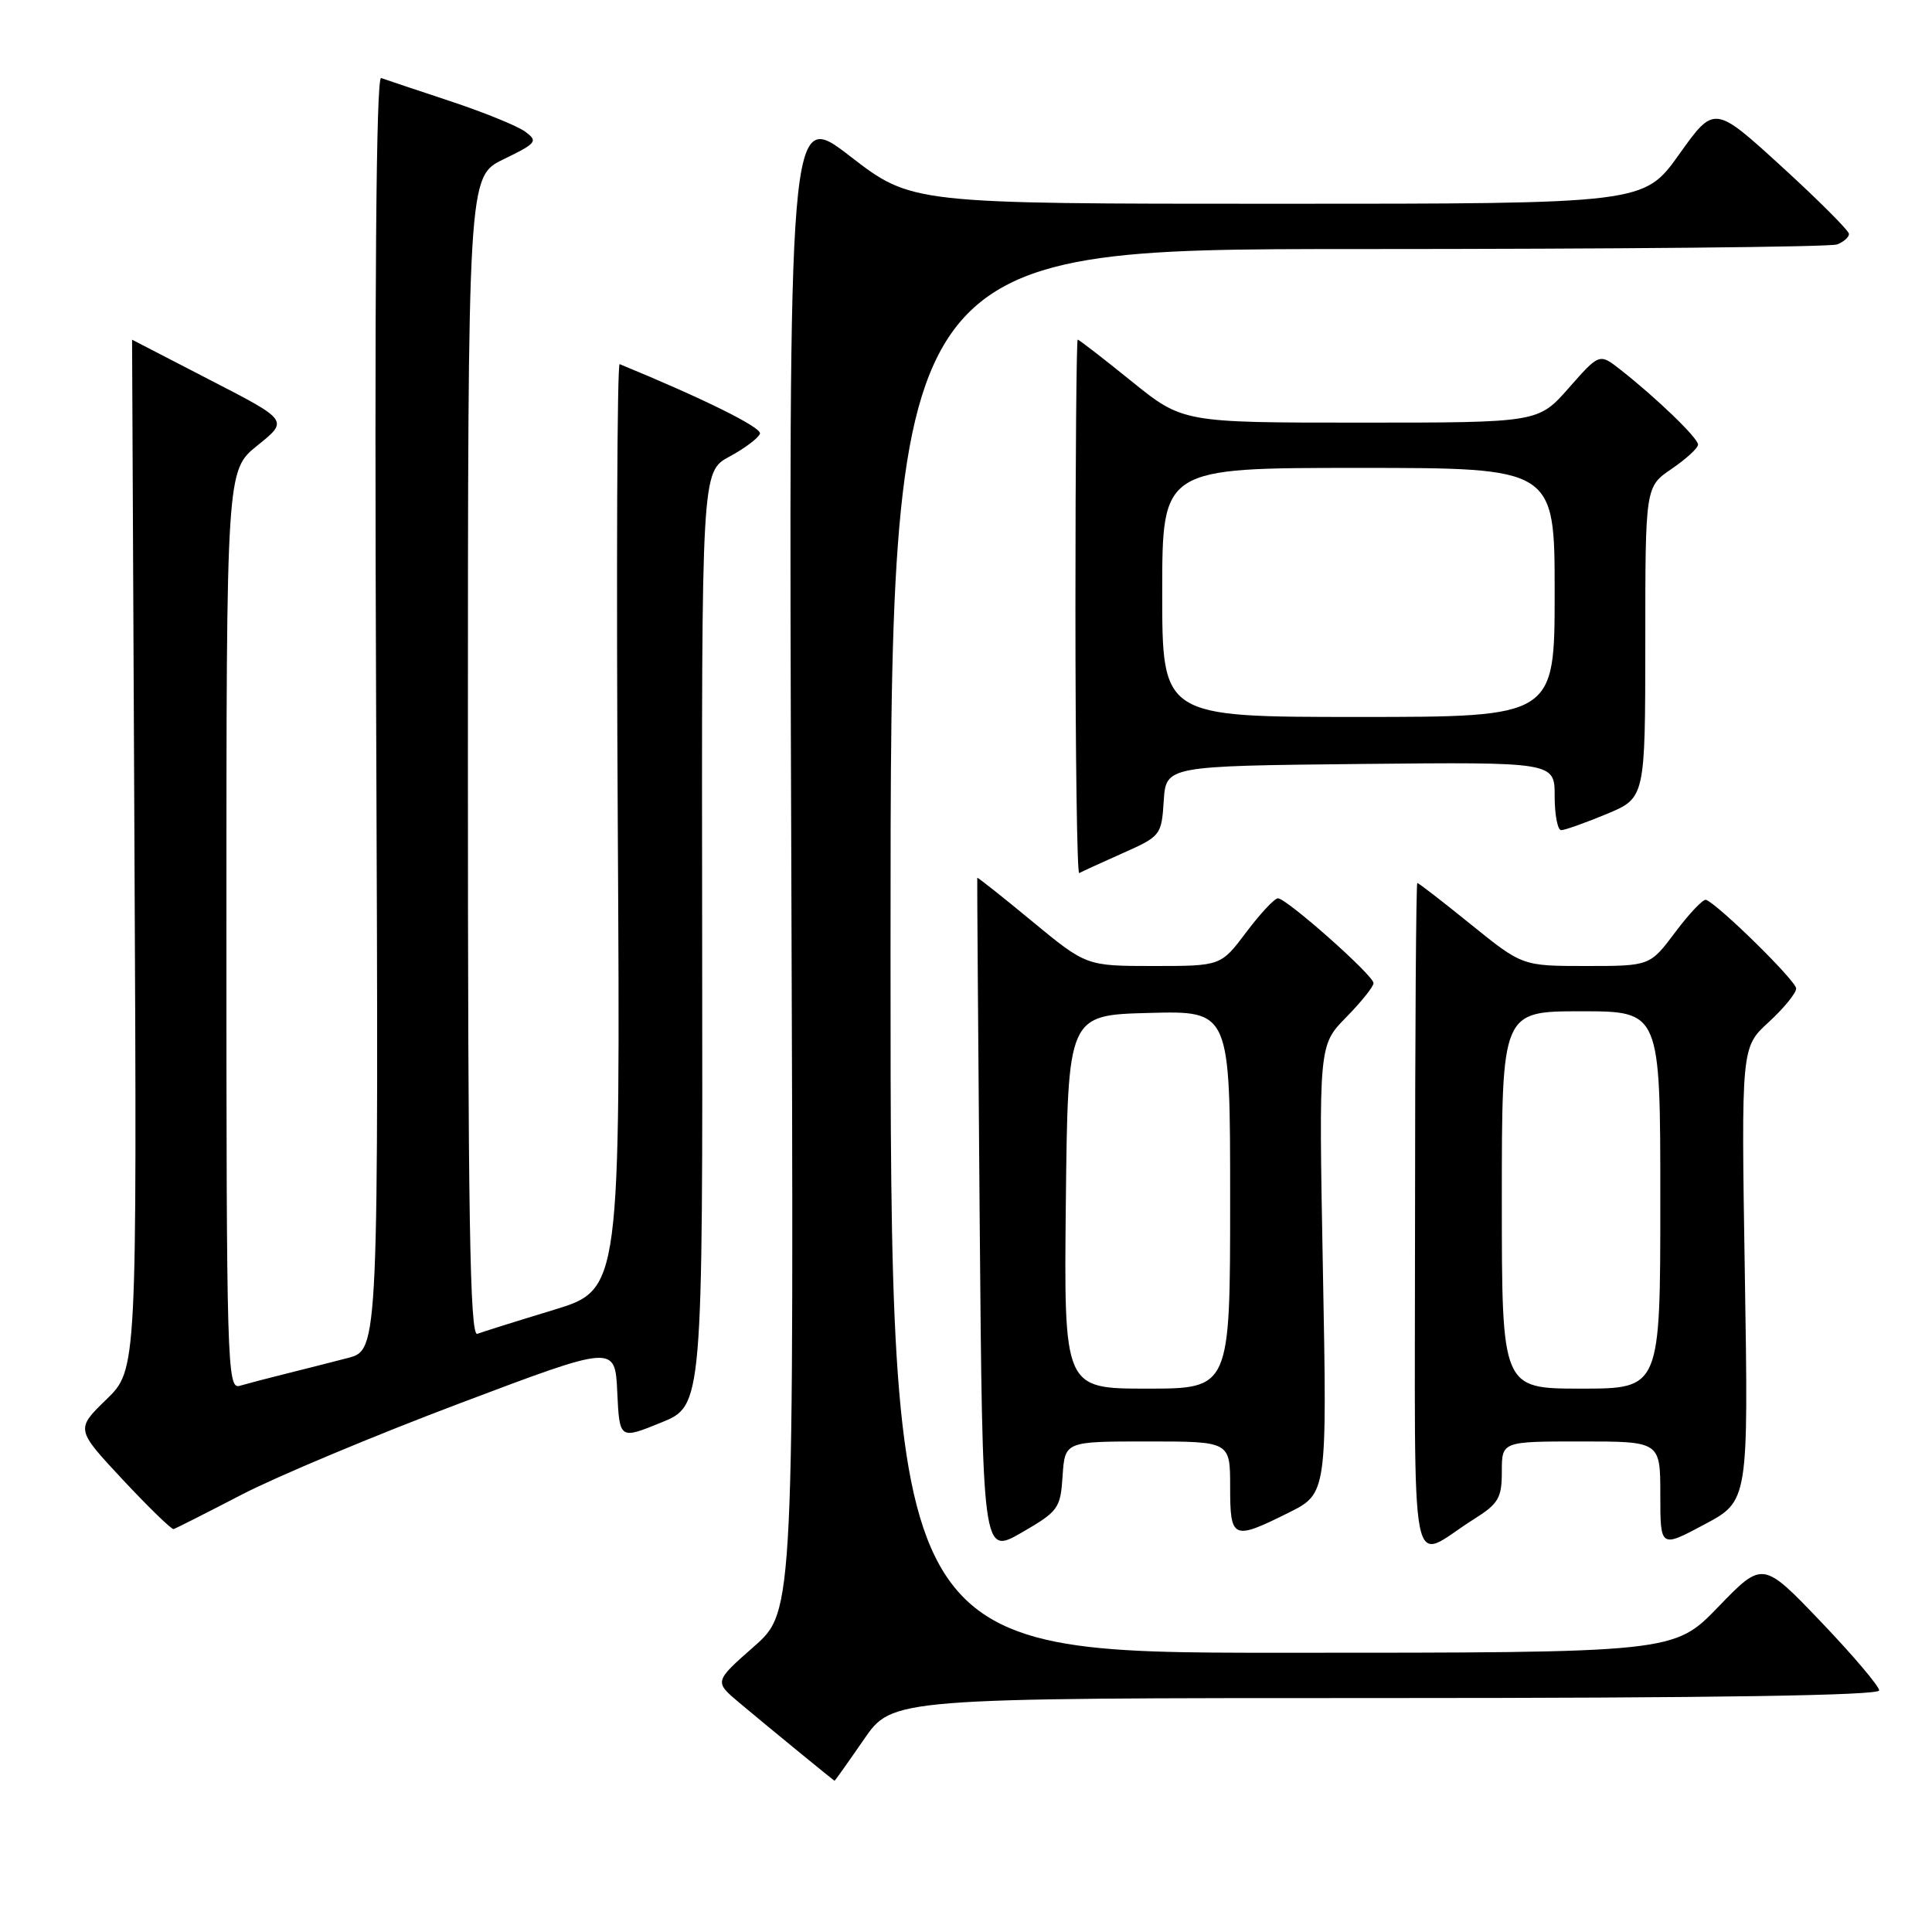 <?xml version="1.0" encoding="UTF-8" standalone="no"?>
<!DOCTYPE svg PUBLIC "-//W3C//DTD SVG 1.1//EN" "http://www.w3.org/Graphics/SVG/1.1/DTD/svg11.dtd" >
<svg xmlns="http://www.w3.org/2000/svg" xmlns:xlink="http://www.w3.org/1999/xlink" version="1.1" viewBox="0 0 256 256">
 <g >
 <path fill="currentColor"
d=" M 114.46 230.50 C 118.24 225.00 118.24 225.00 183.62 225.00 C 227.01 225.00 249.00 224.66 249.00 223.99 C 249.00 223.43 245.53 219.34 241.29 214.90 C 233.57 206.83 233.57 206.83 227.69 212.91 C 221.81 219.00 221.81 219.00 169.90 219.00 C 118.00 219.00 118.00 219.00 118.00 126.00 C 118.00 33.00 118.00 33.00 179.92 33.00 C 213.97 33.00 242.55 32.73 243.42 32.39 C 244.29 32.06 245.00 31.43 245.00 31.00 C 245.00 30.57 240.98 26.55 236.08 22.07 C 227.15 13.92 227.15 13.92 222.49 20.46 C 217.82 27.00 217.82 27.00 169.32 27.00 C 120.81 27.00 120.81 27.00 112.65 20.71 C 104.50 14.41 104.50 14.41 104.85 113.95 C 105.21 213.50 105.21 213.50 99.92 218.16 C 94.63 222.82 94.63 222.82 97.96 225.62 C 101.13 228.29 110.41 235.89 110.58 235.96 C 110.63 235.98 112.37 233.53 114.46 230.50 Z  M 140.80 195.56 C 141.11 191.00 141.11 191.00 152.05 191.00 C 163.00 191.00 163.00 191.00 163.00 197.00 C 163.00 203.98 163.34 204.13 170.73 200.45 C 175.85 197.90 175.85 197.90 175.29 168.20 C 174.74 138.50 174.74 138.50 178.37 134.80 C 180.37 132.76 182.00 130.73 182.00 130.27 C 182.00 129.24 170.43 118.99 169.32 119.03 C 168.87 119.05 166.98 121.07 165.13 123.53 C 161.77 128.00 161.77 128.00 152.85 128.00 C 143.94 128.00 143.94 128.00 136.74 122.06 C 132.79 118.79 129.52 116.21 129.49 116.31 C 129.46 116.41 129.61 136.65 129.81 161.28 C 130.19 206.05 130.19 206.05 135.35 203.09 C 140.24 200.26 140.52 199.89 140.80 195.56 Z  M 195.25 201.33 C 198.56 199.25 199.00 198.51 199.00 194.99 C 199.00 191.00 199.00 191.00 209.50 191.00 C 220.00 191.00 220.00 191.00 220.00 198.06 C 220.00 205.12 220.00 205.12 225.84 202.00 C 231.68 198.89 231.68 198.89 231.20 168.83 C 230.72 138.77 230.72 138.77 234.36 135.44 C 236.36 133.60 238.00 131.60 238.00 130.98 C 238.00 129.98 227.77 119.92 226.06 119.23 C 225.70 119.09 223.87 121.00 222.01 123.48 C 218.63 128.00 218.63 128.00 210.17 128.00 C 201.72 128.00 201.72 128.00 194.91 122.50 C 191.17 119.47 187.97 117.00 187.80 117.00 C 187.64 117.00 187.50 136.98 187.50 161.40 C 187.50 211.59 186.57 206.78 195.25 201.33 Z  M 32.00 198.06 C 36.67 195.64 49.72 190.17 61.00 185.92 C 81.50 178.18 81.50 178.18 81.79 184.46 C 82.09 190.74 82.09 190.74 87.60 188.50 C 93.12 186.26 93.12 186.26 93.04 124.38 C 92.96 62.50 92.96 62.50 96.66 60.50 C 98.70 59.40 100.51 58.03 100.70 57.46 C 100.95 56.65 93.27 52.84 82.11 48.25 C 81.77 48.11 81.66 75.65 81.86 109.44 C 82.21 170.87 82.21 170.87 73.36 173.57 C 68.48 175.05 63.94 176.48 63.25 176.74 C 62.26 177.12 62.00 161.42 62.00 100.31 C 62.00 23.40 62.00 23.40 66.73 21.10 C 71.12 18.97 71.32 18.71 69.58 17.44 C 68.55 16.68 64.06 14.86 59.61 13.39 C 55.15 11.91 51.05 10.54 50.50 10.34 C 49.84 10.10 49.61 38.41 49.84 94.43 C 50.18 178.87 50.18 178.87 46.09 179.94 C 43.84 180.52 40.09 181.48 37.75 182.06 C 35.41 182.64 32.71 183.35 31.75 183.63 C 30.10 184.11 30.00 180.76 30.00 123.23 C 30.00 62.33 30.00 62.33 34.12 59.02 C 38.24 55.71 38.24 55.71 27.87 50.37 C 22.17 47.43 17.50 45.02 17.50 45.01 C 17.50 45.01 17.65 75.71 17.82 113.25 C 18.15 181.50 18.15 181.50 14.09 185.44 C 10.03 189.38 10.03 189.38 16.26 196.06 C 19.69 199.73 22.73 202.68 23.00 202.61 C 23.27 202.54 27.32 200.49 32.00 198.06 Z  M 148.70 113.08 C 153.79 110.82 153.91 110.68 154.20 106.14 C 154.50 101.50 154.50 101.50 180.25 101.23 C 206.00 100.97 206.00 100.97 206.00 105.48 C 206.00 107.97 206.39 110.00 206.87 110.00 C 207.34 110.00 210.04 109.04 212.87 107.87 C 218.00 105.73 218.00 105.73 218.01 85.12 C 218.01 64.50 218.01 64.50 221.51 62.12 C 223.43 60.81 225.00 59.37 225.00 58.91 C 225.00 58.04 219.48 52.72 214.71 48.98 C 211.93 46.80 211.93 46.80 207.88 51.40 C 203.83 56.00 203.83 56.00 180.28 56.00 C 156.72 56.00 156.72 56.00 149.91 50.50 C 146.17 47.48 142.97 45.00 142.80 45.00 C 142.64 45.00 142.50 60.98 142.50 80.50 C 142.50 100.03 142.72 115.86 143.00 115.69 C 143.28 115.53 145.84 114.35 148.70 113.08 Z  M 141.23 159.25 C 141.50 134.50 141.50 134.50 152.25 134.22 C 163.00 133.93 163.00 133.93 163.00 158.97 C 163.00 184.00 163.00 184.00 151.98 184.00 C 140.97 184.00 140.97 184.00 141.23 159.25 Z  M 199.00 159.00 C 199.00 134.00 199.00 134.00 209.50 134.00 C 220.00 134.00 220.00 134.00 220.00 159.00 C 220.00 184.00 220.00 184.00 209.50 184.00 C 199.00 184.00 199.00 184.00 199.00 159.00 Z  M 154.00 78.50 C 154.00 62.00 154.00 62.00 180.00 62.00 C 206.00 62.00 206.00 62.00 206.00 78.50 C 206.00 95.00 206.00 95.00 180.00 95.00 C 154.00 95.00 154.00 95.00 154.00 78.50 Z "/>
</g>
</svg>